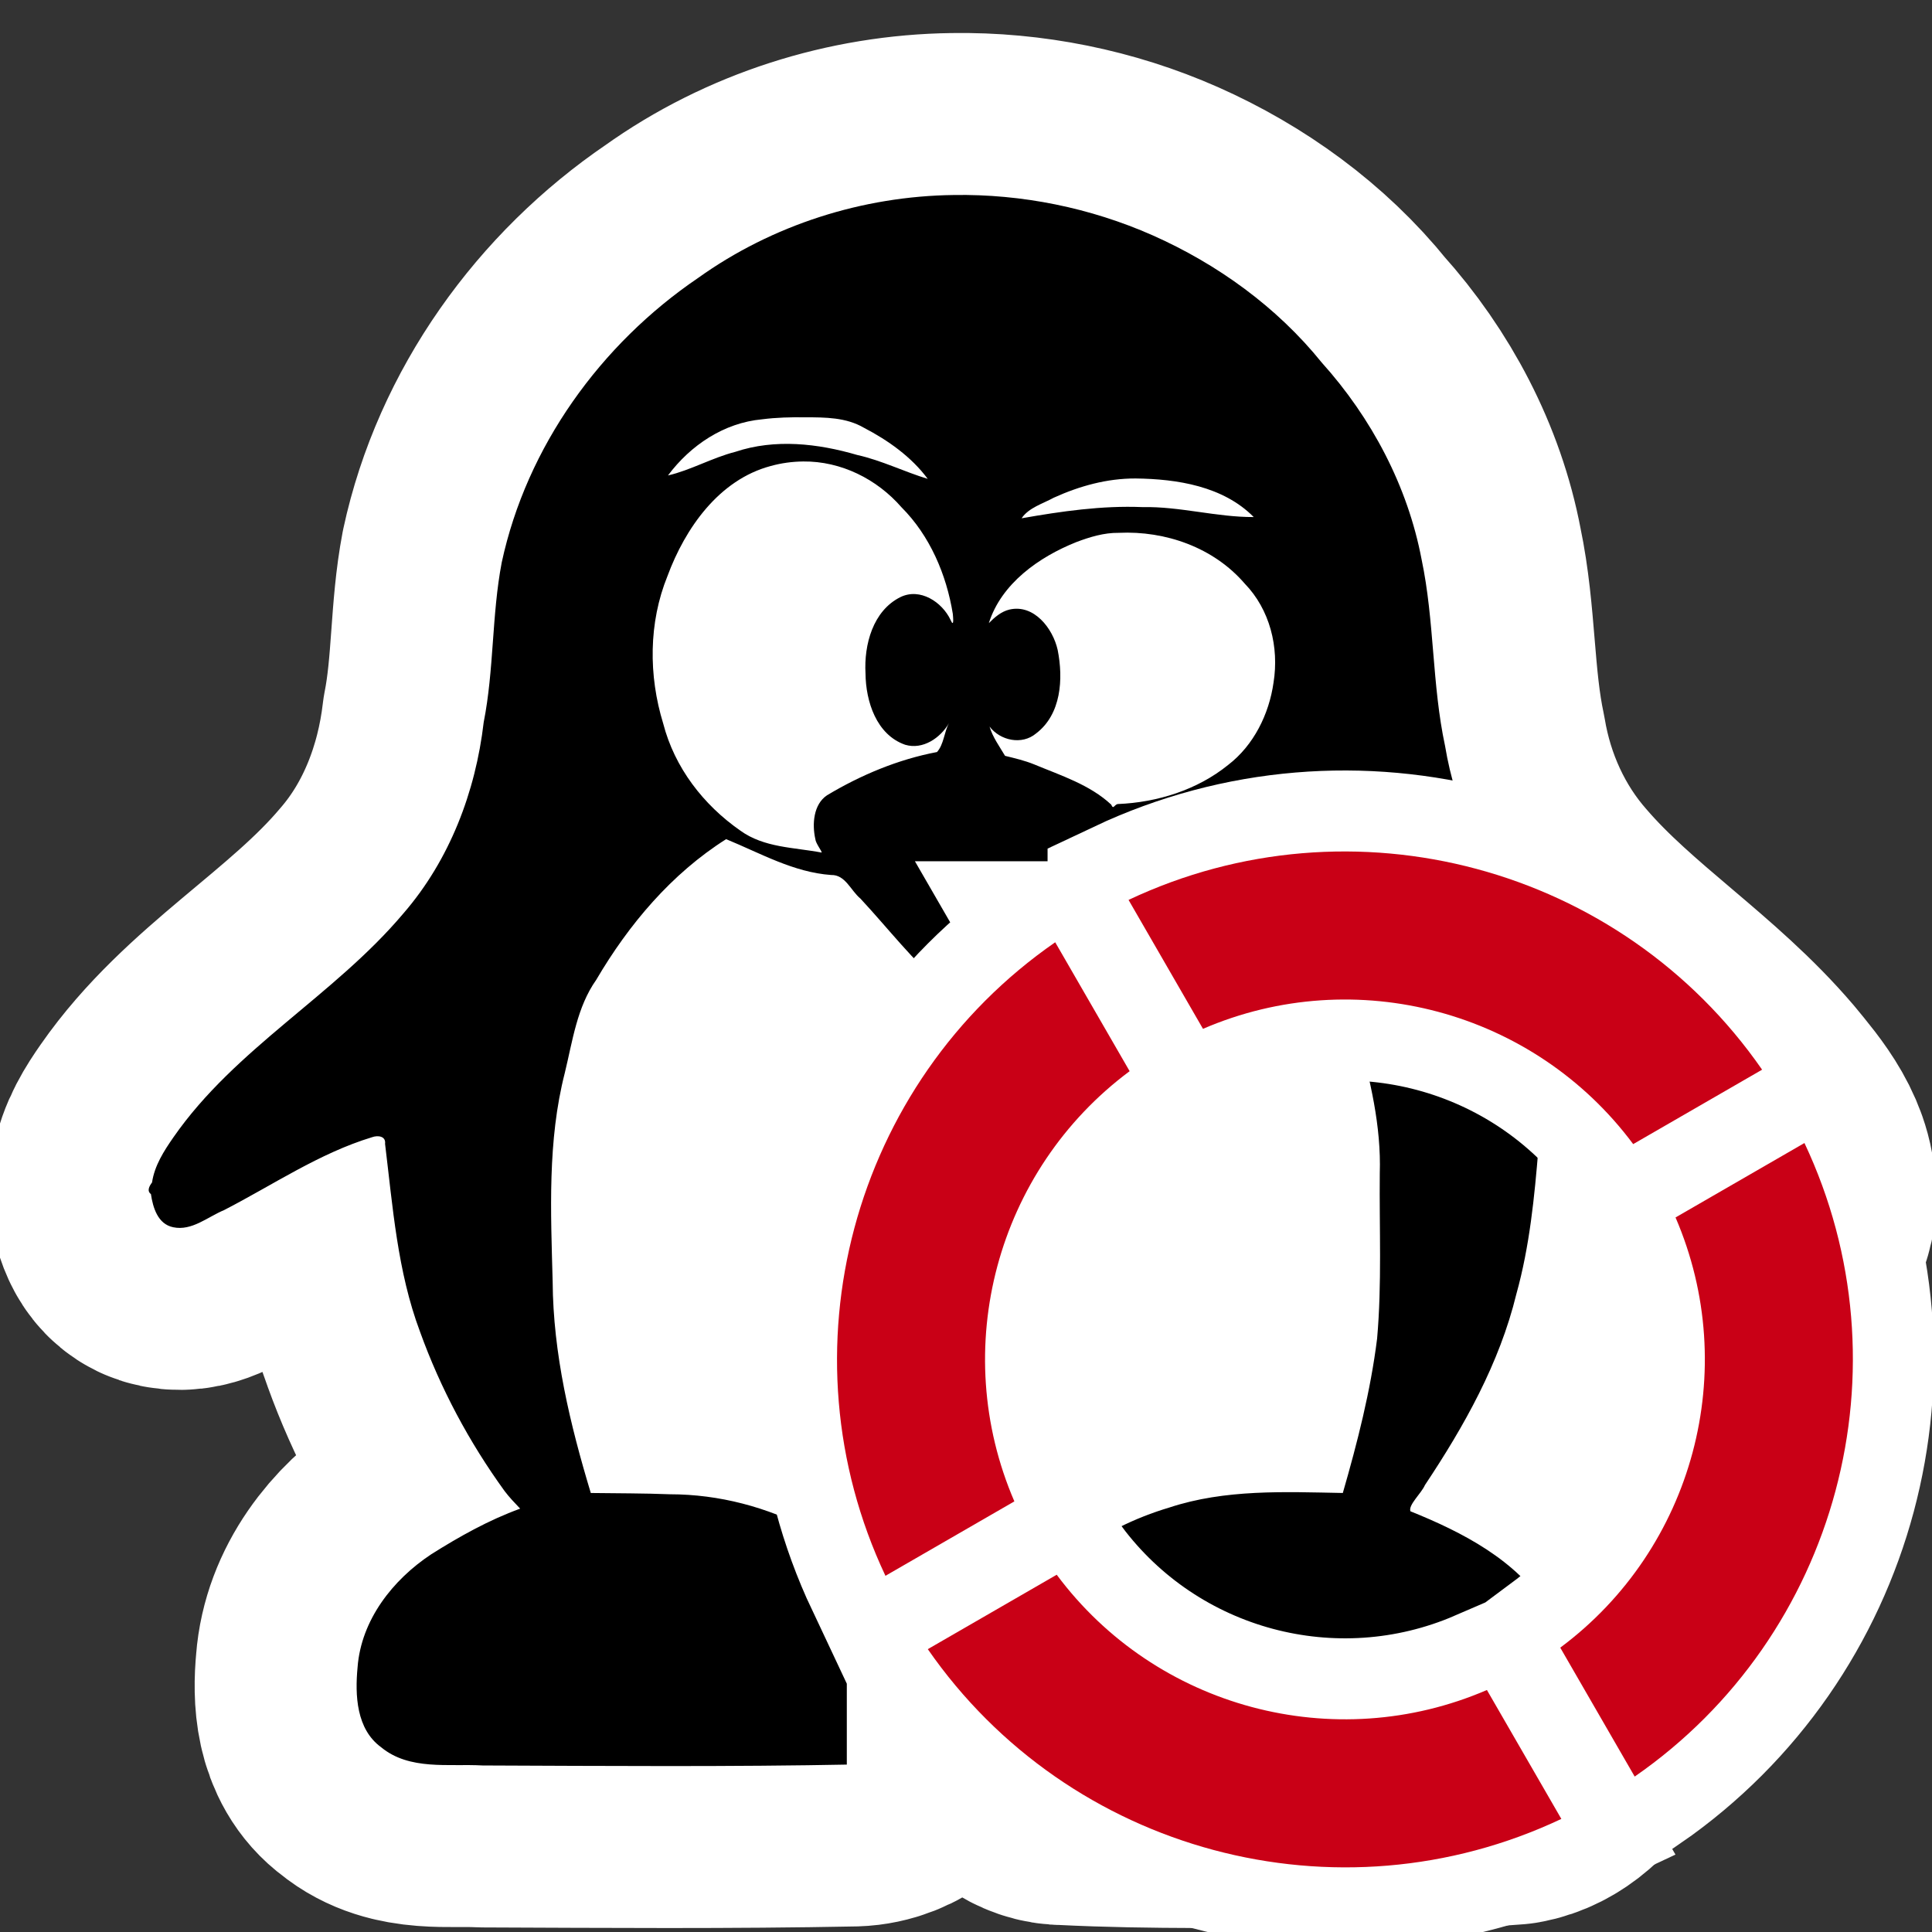 <?xml version="1.0" encoding="UTF-8" standalone="no"?>
<!-- Created with Inkscape (http://www.inkscape.org/) -->

<svg
   xmlns:dc="http://purl.org/dc/elements/1.1/"
   xmlns:cc="http://creativecommons.org/ns#"
   xmlns:rdf="http://www.w3.org/1999/02/22-rdf-syntax-ns#"
   xmlns:svg="http://www.w3.org/2000/svg"
   xmlns="http://www.w3.org/2000/svg"
   xmlns:xlink="http://www.w3.org/1999/xlink"
   xmlns:sodipodi="http://sodipodi.sourceforge.net/DTD/sodipodi-0.dtd"
   xmlns:inkscape="http://www.inkscape.org/namespaces/inkscape"
   version="1.0"
   width="48"
   height="48"
   id="svg2"
   inkscape:version="0.48.3.1 r9886"
   sodipodi:docname="play-on-linux.svg">
  <rect width="100%" height="100%" fill="#333333" stroke="none"/>
  <sodipodi:namedview
     pagecolor="#ffffff"
     bordercolor="#666666"
     borderopacity="1"
     objecttolerance="10"
     gridtolerance="10"
     guidetolerance="10"
     inkscape:pageopacity="0"
     inkscape:pageshadow="2"
     inkscape:window-width="1680"
     inkscape:window-height="999"
     id="namedview64"
     showgrid="false"
     inkscape:zoom="8.0000001"
     inkscape:cx="22.657828"
     inkscape:cy="30.321162"
     inkscape:window-x="0"
     inkscape:window-y="0"
     inkscape:window-maximized="1"
     inkscape:current-layer="layer1" />
  <defs
     id="defs4">
    <linearGradient
       id="linearGradient23837">
      <stop
         id="stop23839"
         style="stop-color:#ffba00;stop-opacity:1"
         offset="0" />
      <stop
         id="stop23841"
         style="stop-color:#ffffba;stop-opacity:1"
         offset="1" />
    </linearGradient>
    <linearGradient
       id="linearGradient10084">
      <stop
         id="stop10086"
         style="stop-color:#000000;stop-opacity:1"
         offset="0" />
      <stop
         id="stop10088"
         style="stop-color:#000000;stop-opacity:0"
         offset="1" />
    </linearGradient>
    <linearGradient
       id="linearGradient5197">
      <stop
         id="stop5199"
         style="stop-color:#000000;stop-opacity:1"
         offset="0" />
      <stop
         id="stop5201"
         style="stop-color:#ffffff;stop-opacity:1"
         offset="1" />
    </linearGradient>
    <linearGradient
       id="linearGradient3225">
      <stop
         id="stop3227"
         style="stop-color:#000000;stop-opacity:0.72"
         offset="0" />
      <stop
         id="stop3229"
         style="stop-color:#ffffff;stop-opacity:0"
         offset="1" />
    </linearGradient>
    <linearGradient
       x1="263.61"
       y1="435.385"
       x2="358.502"
       y2="314.54"
       id="linearGradient7163"
       xlink:href="#linearGradient5197"
       gradientUnits="userSpaceOnUse"
       spreadMethod="reflect" />
    <linearGradient
       x1="353.828"
       y1="353.78"
       x2="370.982"
       y2="331.954"
       id="linearGradient10090"
       xlink:href="#linearGradient5197"
       gradientUnits="userSpaceOnUse" />
    <linearGradient
       x1="353.828"
       y1="353.78"
       x2="370.982"
       y2="331.954"
       id="linearGradient10111"
       xlink:href="#linearGradient5197"
       gradientUnits="userSpaceOnUse" />
    <linearGradient
       x1="283.116"
       y1="420.784"
       x2="450.774"
       y2="341.97"
       id="linearGradient11090"
       xlink:href="#linearGradient5197"
       gradientUnits="userSpaceOnUse" />
    <linearGradient
       x1="278.782"
       y1="598.482"
       x2="300.019"
       y2="538.18"
       id="linearGradient23835"
       xlink:href="#linearGradient23837"
       gradientUnits="userSpaceOnUse" />
    <linearGradient
       x1="278.782"
       y1="598.482"
       x2="300.019"
       y2="538.18"
       id="linearGradient3203"
       xlink:href="#linearGradient23837"
       gradientUnits="userSpaceOnUse" />
    <linearGradient
       x1="375.171"
       y1="481.127"
       x2="375.171"
       y2="627.552"
       id="linearGradient5169"
       xlink:href="#linearGradient3225"
       gradientUnits="userSpaceOnUse" />
    <linearGradient
       x1="374.405"
       y1="322.731"
       x2="376.959"
       y2="480.082"
       id="linearGradient3323"
       xlink:href="#linearGradient3225"
       gradientUnits="userSpaceOnUse"
       gradientTransform="matrix(1.024,0,0,1.05,-12.2,-42.416)" />
    <linearGradient
       x1="380.475"
       y1="608.659"
       x2="381.771"
       y2="498.263"
       id="linearGradient3331"
       xlink:href="#linearGradient3225"
       gradientUnits="userSpaceOnUse" />
    <linearGradient
       x1="351.306"
       y1="540.312"
       x2="353.609"
       y2="645.335"
       id="linearGradient3347"
       xlink:href="#linearGradient3225"
       gradientUnits="userSpaceOnUse" />
    <linearGradient
       x1="353.828"
       y1="353.78"
       x2="370.982"
       y2="331.954"
       id="linearGradient2254"
       xlink:href="#linearGradient5197"
       gradientUnits="userSpaceOnUse" />
    <linearGradient
       x1="416.037"
       y1="314.992"
       x2="416.674"
       y2="287.509"
       id="linearGradient2365"
       xlink:href="#linearGradient5197"
       gradientUnits="userSpaceOnUse"
       gradientTransform="matrix(1.591,0,0,1.591,-1056.204,29.129)" />
    <linearGradient
       x1="333.627"
       y1="305.531"
       x2="338.832"
       y2="276.245"
       id="linearGradient2368"
       xlink:href="#linearGradient5197"
       gradientUnits="userSpaceOnUse"
       gradientTransform="matrix(1.591,0,0,1.591,-1056.204,29.129)" />
    <linearGradient
       x1="379.113"
       y1="378.88"
       x2="383.809"
       y2="225.323"
       id="linearGradient2371"
       xlink:href="#linearGradient5197"
       gradientUnits="userSpaceOnUse"
       gradientTransform="matrix(1.591,0,0,1.591,-1056.204,29.129)"
       spreadMethod="repeat" />
    <linearGradient
       x1="267.005"
       y1="450.158"
       x2="195.341"
       y2="423.268"
       id="linearGradient2375"
       xlink:href="#linearGradient5197"
       gradientUnits="userSpaceOnUse"
       gradientTransform="matrix(1.591,0,0,1.591,-1056.204,29.129)" />
    <linearGradient
       x1="346.896"
       y1="409.873"
       x2="406.499"
       y2="371.665"
       id="linearGradient2379"
       xlink:href="#linearGradient23837"
       gradientUnits="userSpaceOnUse"
       gradientTransform="matrix(1.591,0,0,1.591,-1056.204,29.129)" />
    <linearGradient
       x1="228.8"
       y1="401.767"
       x2="361.57"
       y2="343.166"
       id="linearGradient2382"
       xlink:href="#linearGradient5197"
       gradientUnits="userSpaceOnUse"
       gradientTransform="matrix(1.591,0,0,1.591,-1056.204,29.129)" />
    <linearGradient
       x1="335.762"
       y1="383.675"
       x2="432.982"
       y2="334.342"
       id="linearGradient2385"
       xlink:href="#linearGradient5197"
       gradientUnits="userSpaceOnUse"
       gradientTransform="matrix(1.591,0,0,1.591,-1056.204,29.129)" />
    <linearGradient
       x1="584.447"
       y1="496.834"
       x2="411.609"
       y2="312.987"
       id="linearGradient2388"
       xlink:href="#linearGradient5197"
       gradientUnits="userSpaceOnUse"
       gradientTransform="matrix(1.591,0,0,1.591,-1056.204,29.129)" />
    <linearGradient
       x1="533.033"
       y1="446.524"
       x2="547.334"
       y2="428.583"
       id="linearGradient2392"
       xlink:href="#linearGradient3225"
       gradientUnits="userSpaceOnUse"
       gradientTransform="matrix(1.591,0,0,1.591,-1056.204,29.129)" />
  </defs>
  <g
     transform="matrix(0.066,0,0,0.066,55.216,-19.892)"
     id="layer1"
     style="display:inline">
    <path
       sodipodi:type="arc"
       style="fill:#ffffff;fill-opacity:1;stroke:none"
       id="path4015"
       sodipodi:cx="24.262602"
       sodipodi:cy="29.084894"
       sodipodi:rx="9.4133587"
       sodipodi:ry="9.1923885"
       d="m 33.676,29.085 a 9.413,9.192 0 1 1 -18.827,0 9.413,9.192 0 1 1 18.827,0 z"
       transform="matrix(20.152,0,0,20.152,-958.972,179.934)" />
    <g
       style="fill:#000000;fill-opacity:1;stroke:#ffffff;stroke-opacity:1;stroke-width:121.938;stroke-miterlimit:4;stroke-dasharray:none;stroke-linejoin:round;stroke-linecap:round"
       transform="translate(1014.102,-20.617)"
       id="g4011">
      <path
         inkscape:connector-curvature="0"
         id="path4013"
         d="m -1491.695,395.421 c -34.27,0.423 -68.274,11.234 -96.172,31.184 -36.741,24.933 -64.597,63.556 -73.979,107.16 -3.785,19.864 -2.864,40.336 -6.781,60.13 -3.054,26.196 -12.835,51.885 -30.218,71.95 -26.02,30.902 -63.246,50.732 -86.525,84.213 -3.627,5.199 -7.173,10.736 -8.104,17.072 -1.042,1.377 -2.019,3.195 -0.421,4.379 0.757,5.066 2.578,11.312 8.399,12.483 7.002,1.482 13.024,-3.931 19.135,-6.455 18.394,-9.467 35.836,-21.406 55.7,-27.436 2.131,-0.793 5.284,-0.457 4.905,2.484 2.908,23.769 4.651,48.046 13.128,70.649 7.706,21.399 18.529,41.672 31.893,60.1 1.775,2.341 3.809,4.464 5.837,6.585 -11.778,4.276 -22.868,10.486 -33.454,17.163 -14.497,9.573 -26.422,24.76 -27.754,42.574 -0.998,10.505 -0.464,23.303 8.877,30.086 10.675,8.802 25.391,6.139 38.227,6.856 46.513,0.18 93.041,0.546 139.544,-0.372 11.428,-0.341 21.501,-9.032 25.261,-19.409 1.275,-9.665 0.496,-19.789 -2.189,-29.176 -6.26,-18.304 -22.782,-30.785 -39.179,-39.641 -16.244,-8.652 -34.442,-13.48 -52.917,-13.49 -9.938,-0.392 -19.886,-0.351 -29.829,-0.484 -7.814,-25.884 -14.19,-52.423 -14.357,-79.612 -0.695,-26.206 -1.987,-52.924 4.573,-78.528 2.919,-11.972 4.571,-24.756 11.829,-35.029 12.247,-20.862 28.334,-39.957 48.897,-52.953 12.907,5.288 25.359,12.481 39.542,13.492 5.337,-0.157 7.372,5.876 11.001,8.864 10.438,11.216 19.913,23.602 31.555,33.491 7.454,4.186 15.935,-0.912 21.042,-6.476 14.908,-14.179 26.935,-31.08 40.047,-46.719 2.251,-1.354 2.569,-5.094 3.705,-6.589 6.818,-0.134 13.825,-2.328 20.714,-0.737 10.755,2.824 19.023,10.889 27.425,17.673 18.54,16.563 33.205,37.572 42.715,60.454 4.676,17.094 8.893,34.519 8.314,52.386 -0.207,20.72 0.824,41.522 -1.008,62.183 -2.464,19.724 -7.397,39.009 -12.904,58.099 -21.867,-0.406 -44.294,-1.48 -65.362,5.494 -25.562,7.626 -50.352,24.395 -60.381,50.014 -4.112,11.352 -5.701,25.888 3.165,35.493 4.796,5.297 10.552,10.856 18.23,10.694 33.113,1.665 66.298,0.901 99.443,1.132 22.706,-0.397 45.489,0.567 68.141,-1.258 9.138,-1.617 16.617,-8.913 20.608,-17.009 4.197,-13.808 0.721,-28.992 -6.848,-40.997 -11.702,-18.357 -31.954,-28.796 -51.549,-36.675 -0.873,-2.387 4.11,-6.73 5.464,-9.861 14.782,-22.214 28.061,-45.802 34.414,-71.903 4.997,-17.934 6.816,-36.505 8.331,-55.007 -0.01,-2.279 1.305,-5.051 4.021,-4.147 12.05,2.313 22.598,9.116 33.428,14.546 12.586,6.486 24.446,14.862 37.893,19.357 6.144,1.878 13.668,-2.717 13.126,-9.545 1.446,-13.563 -8.269,-24.717 -16.307,-34.486 -23.079,-27.109 -54.198,-46.176 -77.36,-73.022 -15.812,-17.928 -26.038,-40.39 -29.962,-64.011 -4.963,-23.064 -3.963,-47.075 -8.834,-70.207 -5.226,-27.597 -18.858,-53.315 -37.638,-74.182 -16.827,-20.865 -39.294,-37.065 -63.645,-47.859 -23.478,-10.374 -49.176,-15.571 -74.846,-15.166 z m -55.91,83.676 c 7.601,0.017 15.364,0.014 22.103,3.936 9.105,4.732 17.901,10.974 24.019,19.24 -8.749,-2.637 -17.358,-6.95 -26.524,-8.989 -14.85,-4.344 -30.97,-6.185 -45.926,-1.178 -8.628,2.198 -16.89,6.948 -25.33,8.883 8.483,-11.365 21.077,-19.826 35.423,-21.132 5.38,-0.7 10.816,-0.822 16.235,-0.76 z m -0.716,16.63 c 14.199,-0.148 27.718,6.616 36.965,17.24 10.667,10.664 16.94,25.344 19.324,40.143 0.099,1.143 0.538,5.458 -0.842,2.273 -3.203,-6.768 -11.467,-12.198 -18.861,-8.61 -10.385,5.141 -13.772,17.942 -13.162,28.755 0.093,10.498 4.087,23.067 14.93,26.84 6.642,1.977 13.239,-2.537 16.483,-8.125 -1.828,3.377 -1.926,8.021 -4.505,10.862 -14.647,2.782 -28.633,8.628 -41.385,16.272 -5.134,3.418 -5.662,10.897 -4.421,16.44 0.125,1.668 2.531,4.634 2.4,5.136 -10.41,-1.985 -21.689,-1.793 -30.628,-8.273 -13.915,-9.696 -24.748,-23.714 -29.04,-40.338 -5.535,-18.011 -5.503,-37.923 1.611,-55.463 6.671,-18.055 19.388,-36.217 38.796,-41.427 3.996,-1.118 8.157,-1.686 12.336,-1.726 z m 125.061,6.399 c 15.691,0.18 33.03,2.912 44.501,14.525 -14.054,0.056 -27.791,-4.036 -41.891,-3.747 -15.284,-0.632 -30.533,1.582 -45.49,4.21 2.661,-3.992 8.055,-5.521 12.146,-7.768 9.701,-4.394 20.009,-7.249 30.734,-7.22 z m -6.336,20.461 c 17.665,-0.832 35.748,5.53 47.427,19.093 9.479,9.766 13.008,23.935 10.863,37.296 -1.676,11.862 -7.473,23.612 -17.094,30.992 -11.607,9.392 -26.648,14.101 -41.512,14.714 -1.385,0.197 -1.639,2.278 -2.484,0.232 -8.068,-7.531 -19.025,-10.999 -29.047,-15.171 -3.505,-1.43 -7.376,-2.335 -10.928,-3.206 -2.073,-3.507 -4.672,-7.058 -5.831,-11.009 4.038,5.292 12.162,7.031 17.472,2.61 9.545,-7.203 10.332,-20.599 8.168,-31.471 -1.802,-8.091 -8.896,-17.32 -18.146,-15.198 -3.084,0.725 -5.586,2.904 -7.768,5.115 4.721,-14.926 18.87,-24.9 32.965,-30.523 5.105,-1.924 10.4,-3.537 15.914,-3.473 z"
         style="fill:#000000;fill-opacity:1;stroke:#ffffff;stroke-opacity:1;stroke-width:121.938;stroke-miterlimit:4;stroke-dasharray:none;stroke-linejoin:round;stroke-linecap:round" />
    </g>
    <g
       id="g3917"
       transform="translate(1014.102,-20.617)"
       style="fill:#000000;fill-opacity:1">
      <path
         style="fill:#000000;fill-opacity:1;stroke:none"
         d="m -1491.695,395.421 c -34.27,0.423 -68.274,11.234 -96.172,31.184 -36.741,24.933 -64.597,63.556 -73.979,107.16 -3.785,19.864 -2.864,40.336 -6.781,60.13 -3.054,26.196 -12.835,51.885 -30.218,71.95 -26.02,30.902 -63.246,50.732 -86.525,84.213 -3.627,5.199 -7.173,10.736 -8.104,17.072 -1.042,1.377 -2.019,3.195 -0.421,4.379 0.757,5.066 2.578,11.312 8.399,12.483 7.002,1.482 13.024,-3.931 19.135,-6.455 18.394,-9.467 35.836,-21.406 55.7,-27.436 2.131,-0.793 5.284,-0.457 4.905,2.484 2.908,23.769 4.651,48.046 13.128,70.649 7.706,21.399 18.529,41.672 31.893,60.1 1.775,2.341 3.809,4.464 5.837,6.585 -11.778,4.276 -22.868,10.486 -33.454,17.163 -14.497,9.573 -26.422,24.76 -27.754,42.574 -0.998,10.505 -0.464,23.303 8.877,30.086 10.675,8.802 25.391,6.139 38.227,6.856 46.513,0.18 93.041,0.546 139.544,-0.372 11.428,-0.341 21.501,-9.032 25.261,-19.409 1.275,-9.665 0.496,-19.789 -2.189,-29.176 -6.26,-18.304 -22.782,-30.785 -39.179,-39.641 -16.244,-8.652 -34.442,-13.48 -52.917,-13.49 -9.938,-0.392 -19.886,-0.351 -29.829,-0.484 -7.814,-25.884 -14.19,-52.423 -14.357,-79.612 -0.695,-26.206 -1.987,-52.924 4.573,-78.528 2.919,-11.972 4.571,-24.756 11.829,-35.029 12.247,-20.862 28.334,-39.957 48.897,-52.953 12.907,5.288 25.359,12.481 39.542,13.492 5.337,-0.157 7.372,5.876 11.001,8.864 10.438,11.216 19.913,23.602 31.555,33.491 7.454,4.186 15.935,-0.912 21.042,-6.476 14.908,-14.179 26.935,-31.08 40.047,-46.719 2.251,-1.354 2.569,-5.094 3.705,-6.589 6.818,-0.134 13.825,-2.328 20.714,-0.737 10.755,2.824 19.023,10.889 27.425,17.673 18.54,16.563 33.205,37.572 42.715,60.454 4.676,17.094 8.893,34.519 8.314,52.386 -0.207,20.72 0.824,41.522 -1.008,62.183 -2.464,19.724 -7.397,39.009 -12.904,58.099 -21.867,-0.406 -44.294,-1.48 -65.362,5.494 -25.562,7.626 -50.352,24.395 -60.381,50.014 -4.112,11.352 -5.701,25.888 3.165,35.493 4.796,5.297 10.552,10.856 18.23,10.694 33.113,1.665 66.298,0.901 99.443,1.132 22.706,-0.397 45.489,0.567 68.141,-1.258 9.138,-1.617 16.617,-8.913 20.608,-17.009 4.197,-13.808 0.721,-28.992 -6.848,-40.997 -11.702,-18.357 -31.954,-28.796 -51.549,-36.675 -0.873,-2.387 4.11,-6.73 5.464,-9.861 14.782,-22.214 28.061,-45.802 34.414,-71.903 4.997,-17.934 6.816,-36.505 8.331,-55.007 -0.01,-2.279 1.305,-5.051 4.021,-4.147 12.05,2.313 22.598,9.116 33.428,14.546 12.586,6.486 24.446,14.862 37.893,19.357 6.144,1.878 13.668,-2.717 13.126,-9.545 1.446,-13.563 -8.269,-24.717 -16.307,-34.486 -23.079,-27.109 -54.198,-46.176 -77.36,-73.022 -15.812,-17.928 -26.038,-40.39 -29.962,-64.011 -4.963,-23.064 -3.963,-47.075 -8.834,-70.207 -5.226,-27.597 -18.858,-53.315 -37.638,-74.182 -16.827,-20.865 -39.294,-37.065 -63.645,-47.859 -23.478,-10.374 -49.176,-15.571 -74.846,-15.166 z m -55.91,83.676 c 7.601,0.017 15.364,0.014 22.103,3.936 9.105,4.732 17.901,10.974 24.019,19.24 -8.749,-2.637 -17.358,-6.95 -26.524,-8.989 -14.85,-4.344 -30.97,-6.185 -45.926,-1.178 -8.628,2.198 -16.89,6.948 -25.33,8.883 8.483,-11.365 21.077,-19.826 35.423,-21.132 5.38,-0.7 10.816,-0.822 16.235,-0.76 z m -0.716,16.63 c 14.199,-0.148 27.718,6.616 36.965,17.24 10.667,10.664 16.94,25.344 19.324,40.143 0.099,1.143 0.538,5.458 -0.842,2.273 -3.203,-6.768 -11.467,-12.198 -18.861,-8.61 -10.385,5.141 -13.772,17.942 -13.162,28.755 0.093,10.498 4.087,23.067 14.93,26.84 6.642,1.977 13.239,-2.537 16.483,-8.125 -1.828,3.377 -1.926,8.021 -4.505,10.862 -14.647,2.782 -28.633,8.628 -41.385,16.272 -5.134,3.418 -5.662,10.897 -4.421,16.44 0.125,1.668 2.531,4.634 2.4,5.136 -10.41,-1.985 -21.689,-1.793 -30.628,-8.273 -13.915,-9.696 -24.748,-23.714 -29.04,-40.338 -5.535,-18.011 -5.503,-37.923 1.611,-55.463 6.671,-18.055 19.388,-36.217 38.796,-41.427 3.996,-1.118 8.157,-1.686 12.336,-1.726 z m 125.061,6.399 c 15.691,0.18 33.03,2.912 44.501,14.525 -14.054,0.056 -27.791,-4.036 -41.891,-3.747 -15.284,-0.632 -30.533,1.582 -45.49,4.21 2.661,-3.992 8.055,-5.521 12.146,-7.768 9.701,-4.394 20.009,-7.249 30.734,-7.22 z m -6.336,20.461 c 17.665,-0.832 35.748,5.53 47.427,19.093 9.479,9.766 13.008,23.935 10.863,37.296 -1.676,11.862 -7.473,23.612 -17.094,30.992 -11.607,9.392 -26.648,14.101 -41.512,14.714 -1.385,0.197 -1.639,2.278 -2.484,0.232 -8.068,-7.531 -19.025,-10.999 -29.047,-15.171 -3.505,-1.43 -7.376,-2.335 -10.928,-3.206 -2.073,-3.507 -4.672,-7.058 -5.831,-11.009 4.038,5.292 12.162,7.031 17.472,2.61 9.545,-7.203 10.332,-20.599 8.168,-31.471 -1.802,-8.091 -8.896,-17.32 -18.146,-15.198 -3.084,0.725 -5.586,2.904 -7.768,5.115 4.721,-14.926 18.87,-24.9 32.965,-30.523 5.105,-1.924 10.4,-3.537 15.914,-3.473 z"
         id="path4009"
         inkscape:connector-curvature="0" />
    </g>
    <g
       id="g2984-6"
       style="stroke:#ffffff;stroke-width:8;stroke-miterlimit:4;stroke-opacity:1;stroke-dasharray:none"
       transform="matrix(15.242,0,0,15.242,-943.362,644.761)" />
    <g
       id="g3913"
       transform="translate(31.158,29.8)">
      <path
         inkscape:connector-curvature="0"
         id="path3911"
         d="m -470.545,626.296 c -76.598,53.07 -103.672,154.217 -63.904,238.492 l 48.53,-28.019 c -24.78,-57.426 -6.781,-124.6 43.392,-161.943 l -28.019,-48.53 z m 27.608,-15.94 28.019,48.53 c 57.426,-24.78 124.6,-6.781 161.943,43.393 l 48.53,-28.019 c -53.1,-76.578 -154.232,-103.705 -238.492,-63.904 z m -75.572,282.039 c 53.1,76.578 154.232,103.705 238.492,63.904 l -28.019,-48.53 c -57.426,24.78 -124.6,6.781 -161.943,-43.392 l -48.53,28.019 z M -237.036,729.887 c 24.78,57.426 6.781,124.6 -43.392,161.943 l 28.019,48.53 c 76.598,-53.07 103.672,-154.217 63.904,-238.492 l -48.53,28.019 z"
         style="color:#000000;fill:#c90016;fill-opacity:1;fill-rule:nonzero;stroke:#ffffff;stroke-width:60.969;stroke-miterlimit:4;stroke-opacity:1;stroke-dasharray:none;marker:none;visibility:visible;display:inline;overflow:visible;enable-background:accumulate" />
      <path
         style="color:#000000;fill:#c90016;fill-opacity:1;fill-rule:nonzero;stroke:none;stroke-width:6;marker:none;visibility:visible;display:inline;overflow:visible;enable-background:accumulate"
         d="m -470.545,626.296 c -76.598,53.07 -103.672,154.217 -63.904,238.492 l 48.53,-28.019 c -24.78,-57.426 -6.781,-124.6 43.392,-161.943 l -28.019,-48.53 z m 27.608,-15.94 28.019,48.53 c 57.426,-24.78 124.6,-6.781 161.943,43.393 l 48.53,-28.019 c -53.1,-76.578 -154.232,-103.705 -238.492,-63.904 z m -75.572,282.039 c 53.1,76.578 154.232,103.705 238.492,63.904 l -28.019,-48.53 c -57.426,24.78 -124.6,6.781 -161.943,-43.392 l -48.53,28.019 z M -237.036,729.887 c 24.78,57.426 6.781,124.6 -43.392,161.943 l 28.019,48.53 c 76.598,-53.07 103.672,-154.217 63.904,-238.492 l -48.53,28.019 z"
         id="path2168"
         inkscape:connector-curvature="0" />
    </g>
  </g>
</svg>
